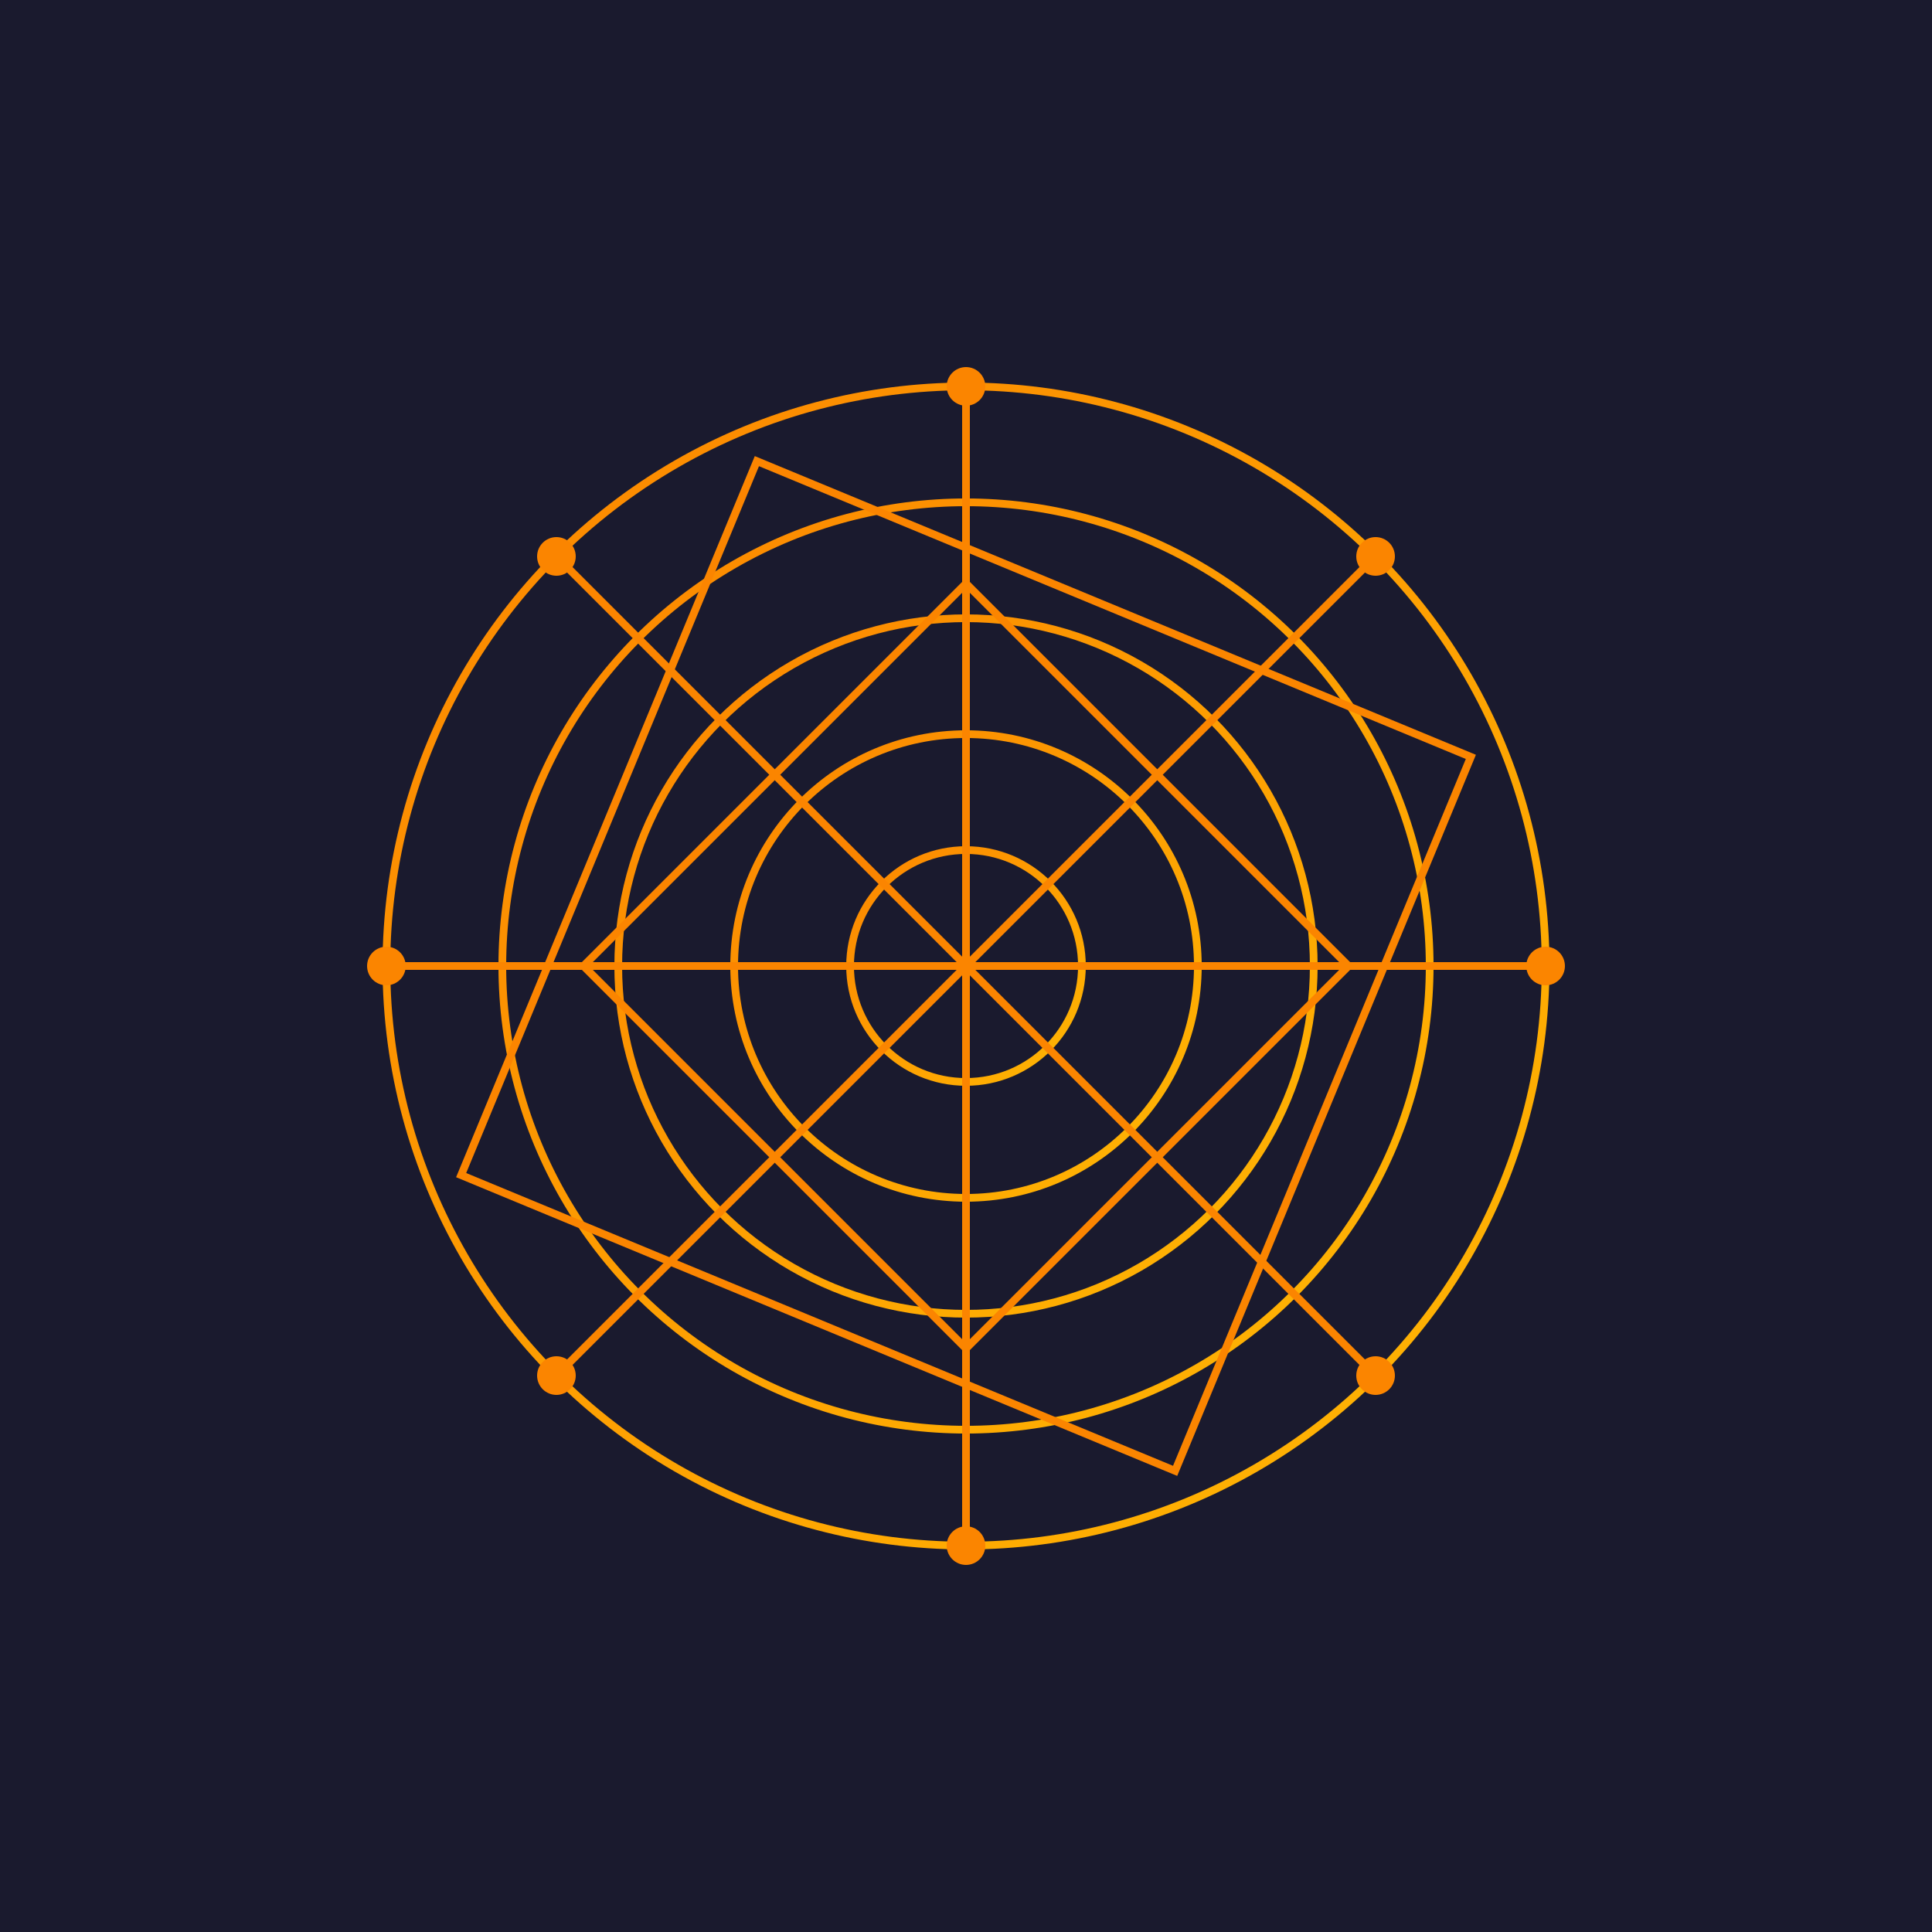 <svg width="500" height="500" xmlns="http://www.w3.org/2000/svg">
  <rect width="500" height="500" fill="#1a1a2e" />
  
  <defs>
    <linearGradient id="grad1" x1="0%" y1="0%" x2="100%" y2="100%">
      <stop offset="0%" style="stop-color:#fb8500;stop-opacity:1" />
      <stop offset="100%" style="stop-color:#ffb703;stop-opacity:1" />
    </linearGradient>
  </defs>
  
  <g transform="translate(250, 250)">
    <!-- Base circles -->
    <circle cx="0" cy="0" r="150" fill="none" stroke="url(#grad1)" stroke-width="2" />
    <circle cx="0" cy="0" r="120" fill="none" stroke="url(#grad1)" stroke-width="2" />
    <circle cx="0" cy="0" r="90" fill="none" stroke="url(#grad1)" stroke-width="2" />
    <circle cx="0" cy="0" r="60" fill="none" stroke="url(#grad1)" stroke-width="2" />
    <circle cx="0" cy="0" r="30" fill="none" stroke="url(#grad1)" stroke-width="2" />
    
    <!-- Radial lines -->
    <g stroke="#fb8500" stroke-width="2">
      <line x1="0" y1="-150" x2="0" y2="150" />
      <line x1="-150" y1="0" x2="150" y2="0" />
      <line x1="-106" y1="-106" x2="106" y2="106" />
      <line x1="106" y1="-106" x2="-106" y2="106" />
    </g>
    
    <!-- Rotated squares -->
    <rect x="-70" y="-70" width="140" height="140" fill="none" stroke="#fb8500" stroke-width="2" transform="rotate(45)" />
    <rect x="-100" y="-100" width="200" height="200" fill="none" stroke="#fb8500" stroke-width="2" transform="rotate(22.5)" />
    
    <!-- Decorative elements -->
    <g fill="#fb8500">
      <circle cx="0" cy="-150" r="5" />
      <circle cx="0" cy="150" r="5" />
      <circle cx="-150" cy="0" r="5" />
      <circle cx="150" cy="0" r="5" />
      <circle cx="-106" cy="-106" r="5" />
      <circle cx="106" cy="106" r="5" />
      <circle cx="106" cy="-106" r="5" />
      <circle cx="-106" cy="106" r="5" />
    </g>
  </g>
</svg> 